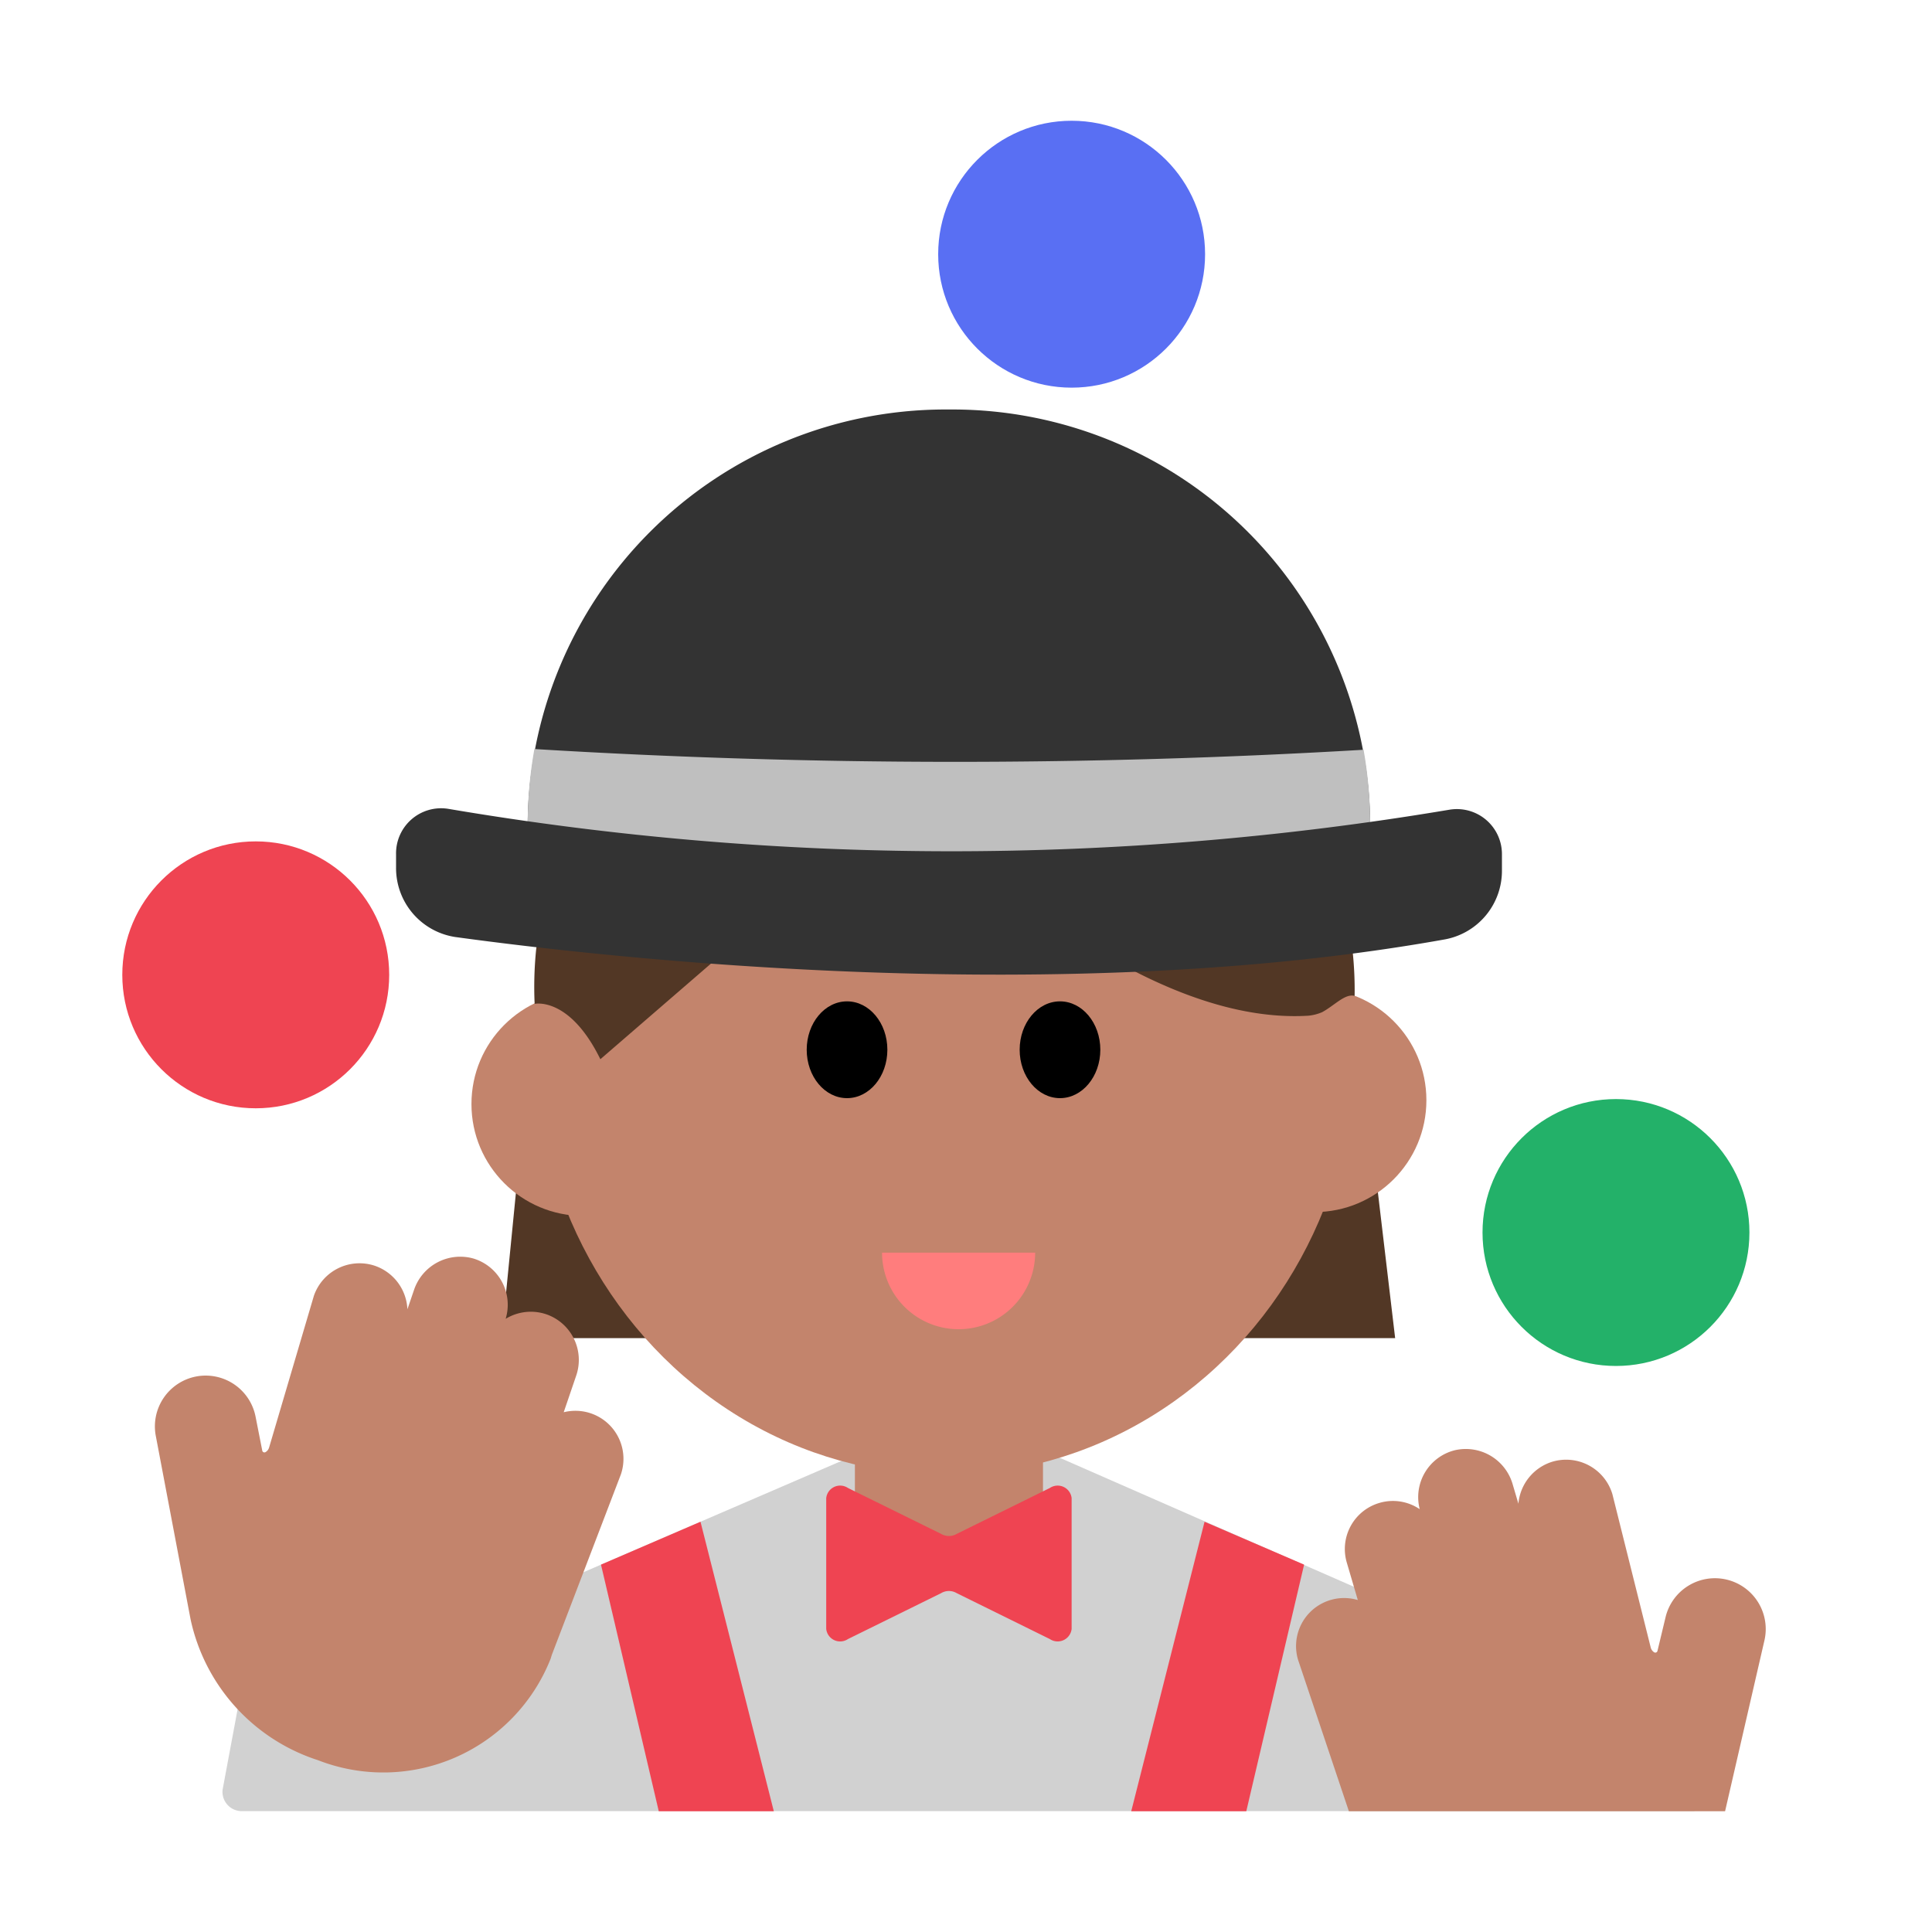 <svg id="Layer_1" data-name="Layer 1" xmlns="http://www.w3.org/2000/svg" viewBox="0 0 40 40"><defs><style>.cls-1{fill:#523725;}.cls-2{fill:#d1d1d1;}.cls-3{fill:#c3846c;}.cls-4{fill:#333;}.cls-5{fill:#ff7d7d;}.cls-6{fill:#ef4452;}.cls-7{fill:#596ff3;}.cls-8{fill:#23b169;}.cls-9{fill:#bfbfbf;}.cls-10{fill:none;}</style></defs><polygon class="cls-1" points="28.046 20.619 28.885 27.704 10.385 27.704 11.067 20.784 28.046 20.619"/><path class="cls-2" d="M33.752,35.361,19.775,29.232l-12.1,5.219-2.506-.4-.56,3a.4.4,0,0,0,.4.447H35.078A2.315,2.315,0,0,0,33.752,35.361Z"/><ellipse class="cls-3" cx="19.564" cy="21.574" rx="8.505" ry="8.964"/><circle class="cls-3" cx="12.077" cy="22.858" r="2.316"/><circle class="cls-3" cx="27.216" cy="22.779" r="2.316"/><path class="cls-1" d="M28.046,20.619c.075-4.753-4.279-8.634-9.434-8.114A8.258,8.258,0,0,0,11.1,19.662a7.69,7.69,0,0,0-.031,1.122s.72-.161,1.361,1.146l6.318-5.462s4.445,4.8,8.34,4.561a.951.951,0,0,0,.283-.072C27.629,20.819,27.847,20.565,28.046,20.619Z"/><ellipse cx="17.537" cy="21.734" rx="0.835" ry="1.002"/><ellipse cx="21.946" cy="21.734" rx="0.835" ry="1.002"/><path class="cls-3" d="M27.927,37.5l-1.053-3.138a.995.995,0,0,1,1.238-1.235l-.228-.775a.994.994,0,0,1,.673-1.235h0a.988.988,0,0,1,.837.129,1,1,0,0,1,.725-1.22,1.01,1.01,0,0,1,1.2.707l.118.4a1,1,0,0,1,.71-.872h0a1,1,0,0,1,1.236.674l.793,3.173a.165.165,0,0,0,.07.1h0a.046.046,0,0,0,.07-.027l.168-.7a1.051,1.051,0,0,1,1.269-.776h0a1.052,1.052,0,0,1,.775,1.27L35.716,37.5Z"/><path class="cls-4" d="M19.574,8.478h.144a8.65,8.65,0,0,1,8.65,8.65v.109a0,0,0,0,1,0,0H10.925a0,0,0,0,1,0,0v-.109a8.65,8.65,0,0,1,8.65-8.65Z"/><path class="cls-3" d="M21.594,31V29.232H17.7V31l1.651,1.2a.5.5,0,0,0,.594,0Z"/><path class="cls-5" d="M21.432,25.935a1.585,1.585,0,1,1-3.17,0Z"/><path class="cls-6" d="M21.736,30.807l-1.927.95a.321.321,0,0,1-.325,0l-1.928-.95a.29.29,0,0,0-.45.21v2.708a.29.29,0,0,0,.45.21l1.928-.95a.316.316,0,0,1,.325,0l1.927.95a.291.291,0,0,0,.451-.21V31.017A.291.291,0,0,0,21.736,30.807Z"/><circle class="cls-6" cx="5.295" cy="20.183" r="2.763"/><circle class="cls-7" cx="22.187" cy="5.263" r="2.763"/><circle class="cls-8" cx="33.457" cy="25.518" r="2.763"/><path class="cls-9" d="M28.231,15.523a8.874,8.874,0,0,1,.137,1.54v2.1H10.925v-2.1a8.948,8.948,0,0,1,.139-1.555,143.142,143.142,0,0,0,17.167.015"/><path class="cls-4" d="M8.2,17.685v.277A1.443,1.443,0,0,0,9.426,19.4c3.283.45,12.548,1.476,20.5.047a1.443,1.443,0,0,0,1.17-1.432V17.7a.933.933,0,0,0-1.086-.936,62.21,62.21,0,0,1-20.736-.019A.933.933,0,0,0,8.2,17.685Z"/><path class="cls-3" d="M12.855,30.525a.995.995,0,0,0-1.184-1.286l.261-.765a1,1,0,0,0-.621-1.263h0a1,1,0,0,0-.842.094,1,1,0,0,0-.672-1.25,1.01,1.01,0,0,0-1.227.657l-.135.395a1,1,0,0,0-.673-.9h0a1,1,0,0,0-1.263.62l-.926,3.137a.164.164,0,0,1-.075.1h0a.045.045,0,0,1-.068-.03l-.138-.7A1.053,1.053,0,0,0,4.055,28.5h0a1.052,1.052,0,0,0-.828,1.236l.718,3.787a3.932,3.932,0,0,0,2.639,2.92,3.725,3.725,0,0,0,4.816-2.1c.009-.028.017-.056.026-.084Z"/><polygon class="cls-6" points="12.443 32.394 14.503 31.506 16.021 37.5 13.639 37.5 12.443 32.394"/><polygon class="cls-6" points="27 32.394 24.939 31.506 23.421 37.5 25.803 37.5 27 32.394"/><rect class="cls-10" width="40" height="40"/></svg>